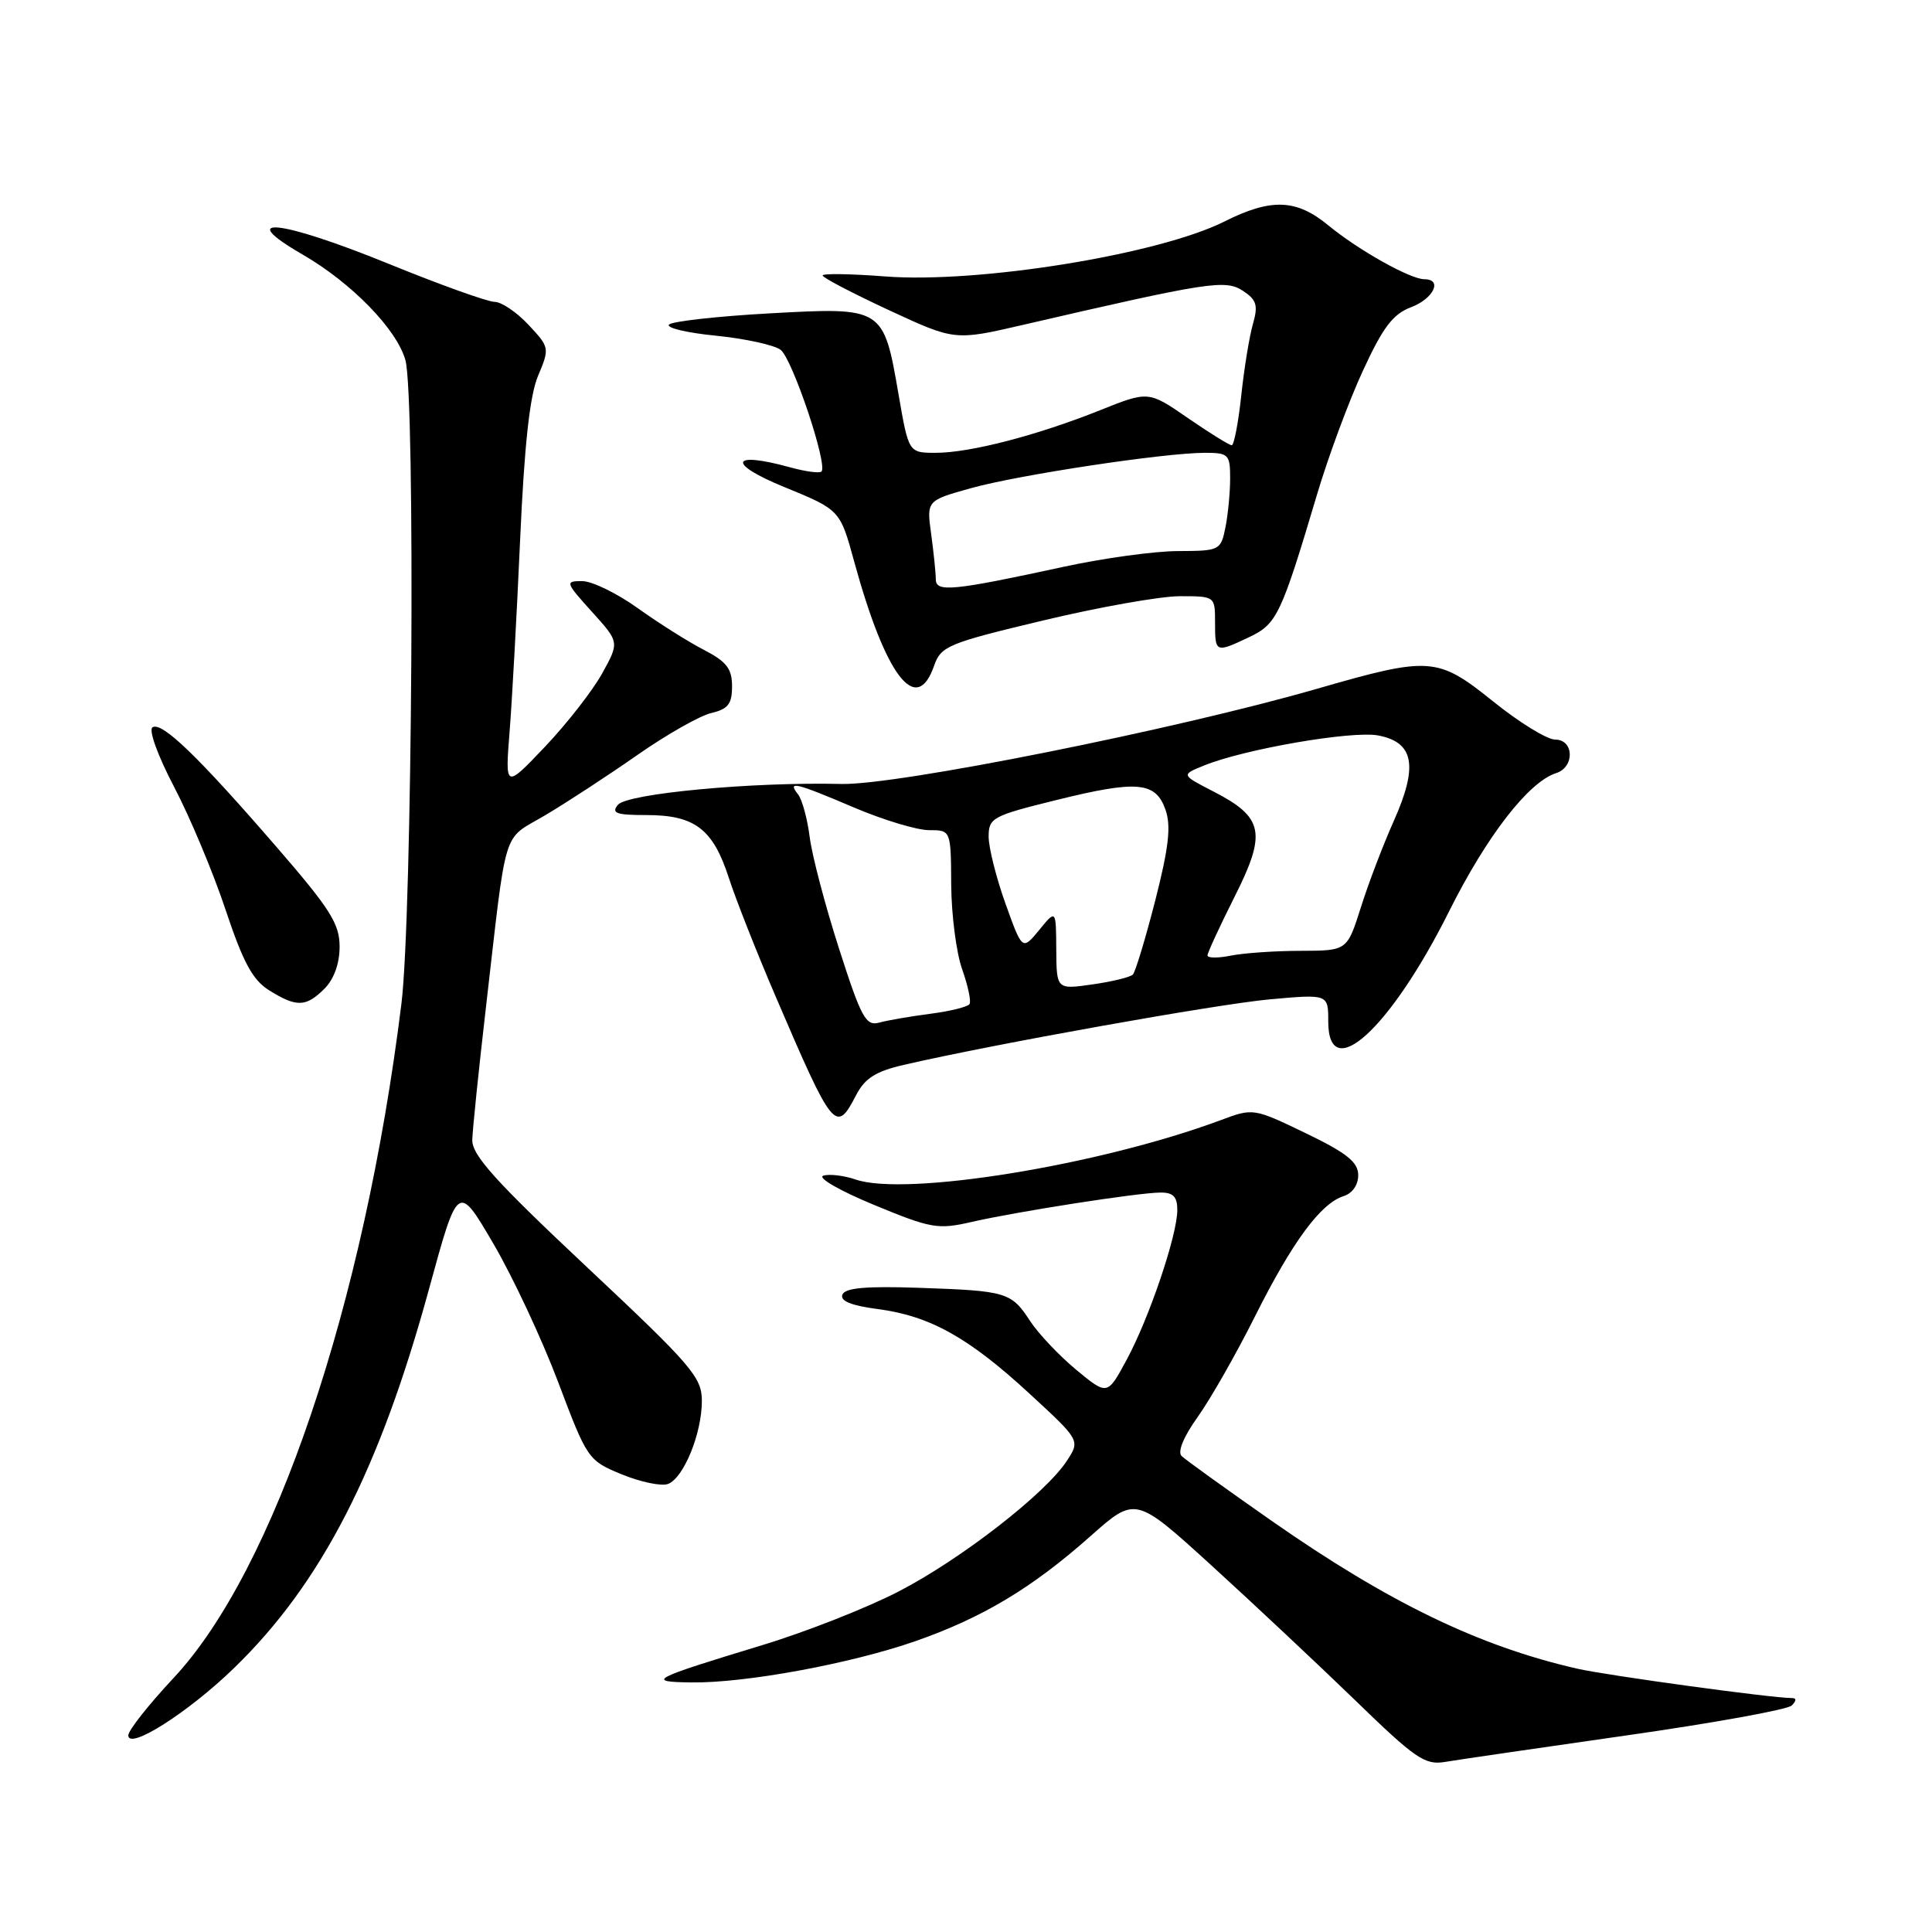 <?xml version="1.0" encoding="UTF-8" standalone="no"?>
<!DOCTYPE svg PUBLIC "-//W3C//DTD SVG 1.1//EN" "http://www.w3.org/Graphics/SVG/1.1/DTD/svg11.dtd" >
<svg xmlns="http://www.w3.org/2000/svg" xmlns:xlink="http://www.w3.org/1999/xlink" version="1.1" viewBox="0 0 256 256">
 <g >
 <path fill="currentColor"
d=" M 215.46 229.96 C 226.99 228.32 236.87 226.53 237.41 225.99 C 238.06 225.34 238.06 225.00 237.41 225.00 C 234.77 225.00 212.95 222.01 209.00 221.11 C 195.98 218.14 183.98 212.33 168.50 201.52 C 162.45 197.29 157.08 193.43 156.57 192.93 C 156.00 192.39 156.83 190.37 158.69 187.77 C 160.37 185.42 163.80 179.41 166.30 174.41 C 171.26 164.52 175.00 159.45 178.04 158.49 C 179.21 158.12 179.99 156.99 179.97 155.68 C 179.95 153.98 178.43 152.76 173.01 150.15 C 166.12 146.83 166.04 146.82 161.79 148.41 C 145.75 154.39 120.03 158.58 113.37 156.29 C 111.79 155.75 109.86 155.53 109.08 155.79 C 108.29 156.06 111.32 157.80 115.80 159.65 C 123.36 162.78 124.28 162.94 128.72 161.92 C 134.74 160.54 150.77 158.04 153.75 158.02 C 155.45 158.00 156.00 158.57 156.00 160.33 C 156.00 163.65 152.28 174.65 149.27 180.21 C 146.73 184.91 146.73 184.91 142.61 181.51 C 140.35 179.63 137.60 176.73 136.50 175.05 C 133.99 171.21 133.42 171.04 121.71 170.64 C 114.73 170.40 111.97 170.65 111.62 171.55 C 111.30 172.39 112.81 173.00 116.32 173.46 C 123.21 174.36 128.36 177.23 136.43 184.68 C 143.14 190.86 143.14 190.86 141.35 193.59 C 138.50 197.93 127.34 206.60 119.09 210.87 C 114.92 213.03 106.78 216.24 101.00 217.99 C 86.21 222.49 85.52 222.85 91.62 222.93 C 98.75 223.03 112.77 220.44 121.30 217.46 C 130.20 214.35 136.75 210.42 144.47 203.57 C 150.45 198.26 150.45 198.26 160.47 207.38 C 165.98 212.40 174.54 220.43 179.50 225.23 C 187.55 233.05 188.81 233.92 191.50 233.46 C 193.15 233.18 203.93 231.61 215.46 229.96 Z  M 31.06 220.98 C 42.59 209.78 50.28 194.82 56.85 170.79 C 60.68 156.78 60.68 156.78 65.35 164.75 C 67.92 169.13 71.79 177.40 73.95 183.11 C 77.82 193.37 77.92 193.52 82.41 195.37 C 84.91 196.39 87.66 196.96 88.52 196.63 C 90.60 195.83 93.00 189.93 93.00 185.63 C 93.00 182.49 91.68 180.95 77.75 167.88 C 65.61 156.48 62.52 153.05 62.58 151.03 C 62.62 149.64 63.41 141.97 64.33 134.00 C 67.24 108.83 66.43 111.49 72.30 107.99 C 75.16 106.29 80.65 102.70 84.50 100.01 C 88.35 97.32 92.74 94.83 94.25 94.48 C 96.47 93.96 97.00 93.28 97.00 90.94 C 97.00 88.60 96.28 87.67 93.25 86.10 C 91.19 85.04 87.25 82.55 84.50 80.58 C 81.75 78.61 78.44 77.00 77.14 77.00 C 74.86 77.00 74.90 77.15 78.42 81.05 C 82.08 85.09 82.08 85.09 79.79 89.23 C 78.53 91.51 75.12 95.88 72.22 98.94 C 66.93 104.50 66.93 104.50 67.52 97.00 C 67.85 92.88 68.48 81.40 68.92 71.50 C 69.48 58.93 70.20 52.38 71.30 49.79 C 72.84 46.13 72.82 46.02 70.03 43.04 C 68.47 41.37 66.45 40.00 65.54 40.00 C 64.63 40.00 58.28 37.72 51.43 34.93 C 37.05 29.08 30.96 28.45 40.15 33.76 C 46.59 37.49 52.59 43.65 53.72 47.72 C 55.06 52.51 54.63 121.39 53.19 133.00 C 48.25 172.88 36.36 208.06 23.00 222.34 C 19.70 225.87 17.00 229.29 17.00 229.94 C 17.00 231.97 25.01 226.87 31.06 220.98 Z  M 113.44 145.11 C 114.60 142.88 116.04 141.96 119.72 141.11 C 131.56 138.37 161.22 133.06 168.25 132.42 C 176.00 131.72 176.00 131.72 176.00 135.36 C 176.00 143.84 184.23 136.33 192.00 120.78 C 197.00 110.77 202.55 103.60 206.20 102.44 C 208.68 101.65 208.57 98.00 206.07 98.00 C 205.00 98.00 201.29 95.72 197.82 92.92 C 190.47 87.02 189.48 86.95 174.50 91.27 C 155.78 96.67 118.83 104.06 111.49 103.88 C 99.75 103.59 83.13 105.14 81.88 106.64 C 80.96 107.75 81.64 108.00 85.66 108.00 C 92.04 108.00 94.46 109.83 96.55 116.25 C 97.48 119.14 100.28 126.22 102.76 132.00 C 110.40 149.81 110.77 150.27 113.44 145.11 Z  M 43.00 131.00 C 44.25 129.75 45.00 127.67 45.00 125.44 C 45.00 122.40 43.75 120.43 36.61 112.19 C 26.23 100.20 21.46 95.60 20.21 96.37 C 19.66 96.71 20.91 100.14 23.06 104.25 C 25.16 108.25 28.23 115.57 29.88 120.52 C 32.22 127.55 33.49 129.88 35.69 131.24 C 39.31 133.49 40.55 133.45 43.00 131.00 Z  M 123.77 88.22 C 124.68 85.61 125.60 85.23 138.20 82.22 C 145.60 80.45 153.76 79.00 156.33 79.00 C 161.00 79.00 161.00 79.00 161.00 82.50 C 161.00 86.52 161.06 86.54 165.55 84.41 C 169.19 82.68 169.76 81.49 174.52 65.50 C 175.99 60.55 178.71 53.20 180.57 49.17 C 183.24 43.37 184.57 41.61 186.97 40.71 C 189.96 39.58 191.19 37.00 188.74 37.00 C 186.87 37.00 180.01 33.15 176.02 29.87 C 171.77 26.36 168.44 26.24 162.22 29.36 C 153.52 33.72 129.67 37.58 117.30 36.63 C 112.74 36.28 109.00 36.22 109.00 36.50 C 109.00 36.79 112.94 38.84 117.75 41.08 C 126.50 45.14 126.50 45.14 135.50 43.06 C 160.16 37.35 162.36 37.01 164.69 38.53 C 166.51 39.73 166.73 40.45 166.02 42.93 C 165.55 44.56 164.85 48.84 164.47 52.45 C 164.08 56.05 163.51 59.00 163.21 59.00 C 162.90 59.00 160.29 57.38 157.41 55.40 C 152.18 51.79 152.18 51.79 145.73 54.37 C 137.40 57.70 128.53 60.00 123.99 60.00 C 120.40 60.00 120.40 60.00 119.06 52.25 C 117.07 40.71 117.04 40.69 102.02 41.52 C 95.13 41.90 89.12 42.57 88.66 43.00 C 88.20 43.43 90.98 44.10 94.85 44.48 C 98.72 44.87 102.58 45.71 103.43 46.35 C 104.98 47.50 109.72 61.61 108.85 62.48 C 108.60 62.74 106.70 62.48 104.64 61.91 C 96.77 59.74 96.30 61.42 103.91 64.53 C 111.31 67.56 111.31 67.56 113.19 74.43 C 117.36 89.63 121.43 94.94 123.77 88.22 Z  M 111.18 125.71 C 109.35 120.02 107.60 113.37 107.29 110.93 C 106.98 108.49 106.29 105.94 105.74 105.25 C 104.30 103.43 105.33 103.67 113.16 107.00 C 117.04 108.65 121.51 110.00 123.10 110.00 C 126.00 110.00 126.00 110.00 126.04 117.25 C 126.07 121.24 126.72 126.27 127.49 128.43 C 128.26 130.60 128.70 132.67 128.47 133.04 C 128.25 133.41 125.91 133.99 123.28 134.33 C 120.65 134.67 117.60 135.20 116.50 135.50 C 114.73 135.99 114.12 134.87 111.18 125.71 Z  M 139.96 125.81 C 139.93 120.50 139.93 120.50 137.70 123.23 C 135.46 125.95 135.46 125.95 133.23 119.73 C 132.00 116.30 131.00 112.31 131.00 110.86 C 131.00 108.37 131.51 108.10 139.89 106.03 C 150.71 103.35 153.13 103.57 154.44 107.31 C 155.19 109.45 154.87 112.29 153.08 119.31 C 151.78 124.36 150.45 128.78 150.11 129.13 C 149.78 129.48 147.36 130.07 144.75 130.44 C 140.00 131.12 140.00 131.12 139.96 125.81 Z  M 160.00 126.60 C 160.00 126.24 161.62 122.74 163.59 118.82 C 167.86 110.35 167.44 108.30 160.79 104.88 C 156.50 102.67 156.50 102.67 159.50 101.45 C 164.82 99.27 179.11 96.80 182.61 97.45 C 187.37 98.35 187.94 101.50 184.68 108.79 C 183.28 111.93 181.31 117.08 180.32 120.24 C 178.50 125.97 178.50 125.97 172.38 125.99 C 169.01 125.99 164.84 126.28 163.12 126.62 C 161.41 126.97 160.00 126.96 160.00 126.60 Z  M 124.00 76.77 C 124.00 75.95 123.72 73.26 123.39 70.80 C 122.77 66.33 122.77 66.33 128.64 64.69 C 134.98 62.92 154.29 60.00 159.67 60.00 C 162.79 60.00 163.00 60.22 163.00 63.37 C 163.00 65.23 162.72 68.16 162.38 69.87 C 161.76 72.93 161.62 73.00 156.12 73.02 C 153.03 73.02 146.22 73.96 141.00 75.09 C 126.25 78.29 124.00 78.51 124.00 76.77 Z "/>
</g>
</svg>
